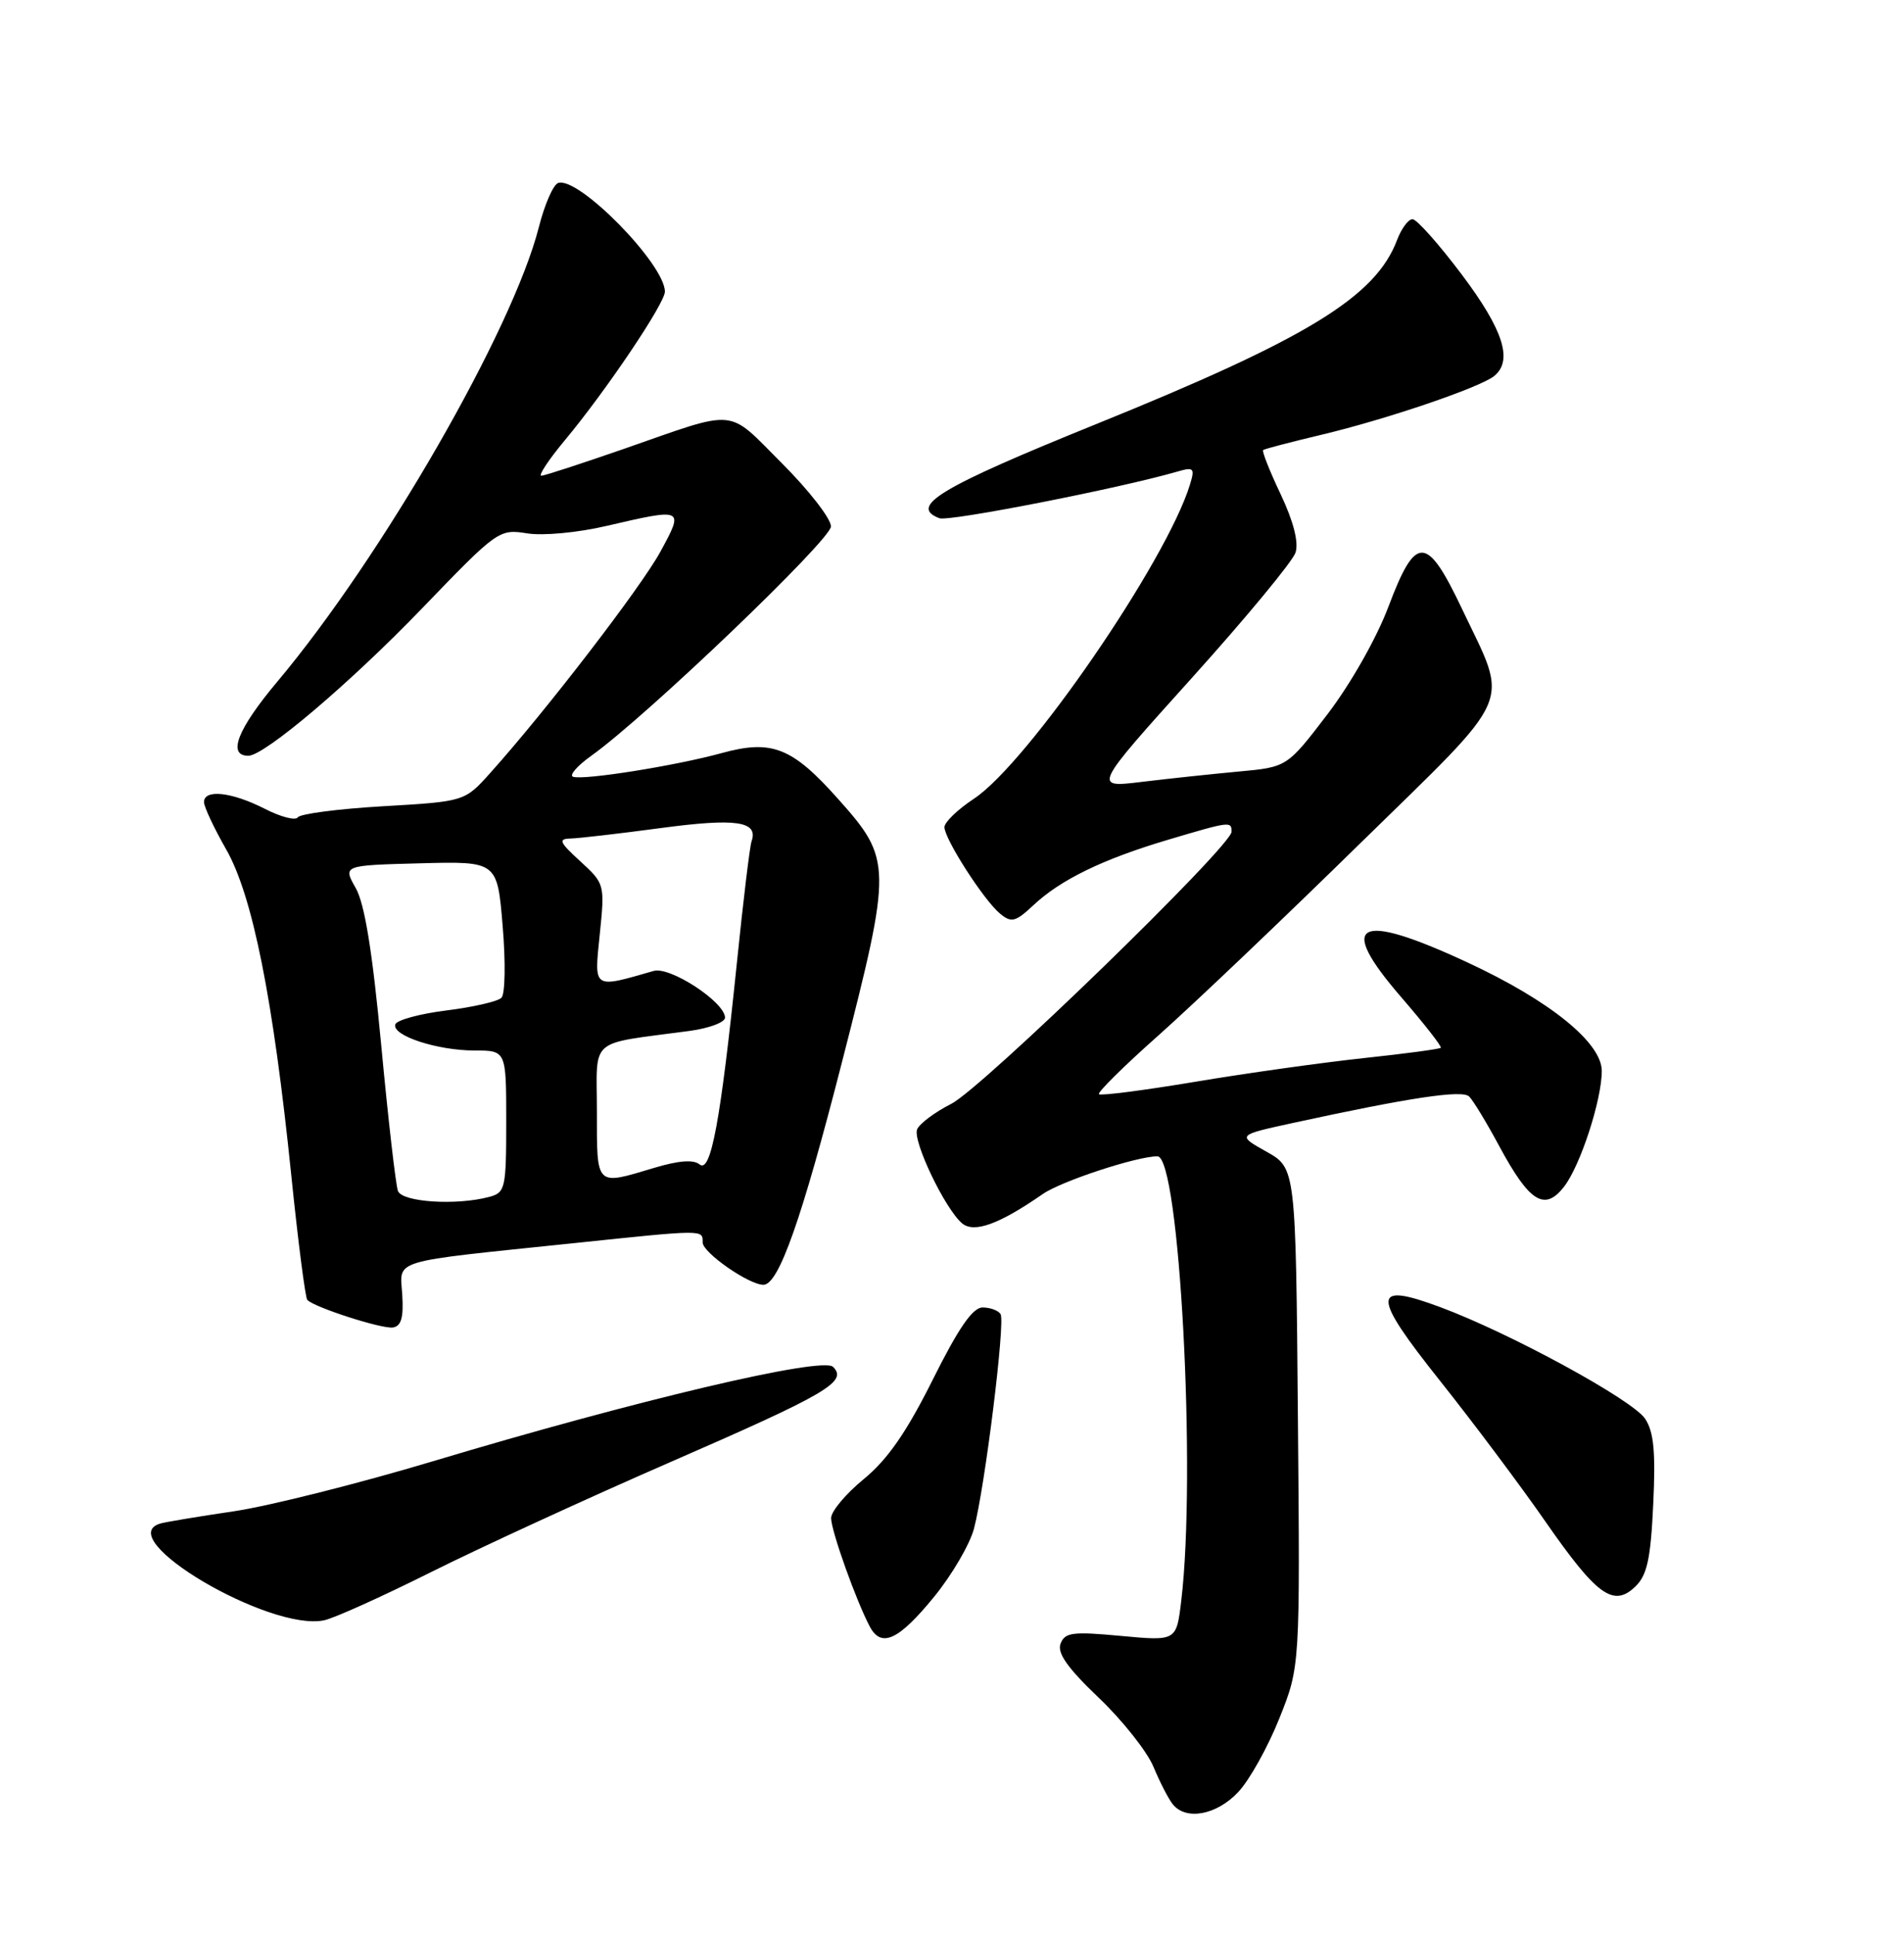 <?xml version="1.0" encoding="UTF-8" standalone="no"?>
<!DOCTYPE svg PUBLIC "-//W3C//DTD SVG 1.1//EN" "http://www.w3.org/Graphics/SVG/1.1/DTD/svg11.dtd" >
<svg xmlns="http://www.w3.org/2000/svg" xmlns:xlink="http://www.w3.org/1999/xlink" version="1.1" viewBox="0 0 252 256">
 <g >
 <path fill="currentColor"
d=" M 163.89 237.11 C 165.38 235.53 167.82 231.14 169.33 227.36 C 172.07 220.50 172.07 220.50 171.78 187.53 C 171.50 154.56 171.50 154.56 167.61 152.38 C 163.72 150.20 163.72 150.20 171.11 148.59 C 186.50 145.24 193.51 144.18 194.44 145.08 C 194.96 145.58 196.76 148.54 198.44 151.67 C 202.44 159.09 204.44 160.33 207.02 157.00 C 209.17 154.22 212.00 145.54 212.00 141.71 C 212.00 137.96 205.12 132.40 194.19 127.33 C 179.57 120.54 176.84 122.00 185.48 131.97 C 188.51 135.48 190.86 138.48 190.69 138.64 C 190.52 138.81 185.91 139.43 180.44 140.01 C 174.97 140.60 164.96 142.00 158.18 143.14 C 151.41 144.27 145.68 145.01 145.45 144.78 C 145.22 144.55 148.74 141.07 153.27 137.05 C 157.80 133.03 169.76 121.65 179.85 111.76 C 200.79 91.27 199.73 93.70 193.49 80.54 C 188.83 70.73 187.38 70.68 183.77 80.26 C 182.20 84.43 178.78 90.46 175.70 94.50 C 170.35 101.50 170.35 101.50 163.92 102.09 C 160.39 102.42 154.61 103.03 151.08 103.46 C 144.65 104.24 144.65 104.24 157.72 89.73 C 164.91 81.75 171.10 74.27 171.47 73.11 C 171.90 71.74 171.20 69.00 169.50 65.40 C 168.04 62.33 167.00 59.69 167.18 59.55 C 167.35 59.40 170.88 58.48 175.00 57.50 C 183.49 55.48 195.88 51.27 197.75 49.76 C 200.28 47.72 198.99 43.67 193.48 36.34 C 190.44 32.30 187.50 29.00 186.95 29.00 C 186.40 29.00 185.48 30.24 184.91 31.75 C 182.06 39.29 173.04 44.80 145.00 56.15 C 124.40 64.49 120.22 67.00 124.33 68.57 C 125.58 69.05 148.22 64.61 155.86 62.39 C 158.00 61.77 158.16 61.94 157.50 64.10 C 154.41 74.24 136.04 100.96 128.91 105.68 C 126.76 107.10 125.00 108.79 125.00 109.44 C 125.00 111.01 130.23 119.15 132.37 120.90 C 133.86 122.13 134.40 122.00 136.79 119.76 C 140.39 116.39 145.96 113.68 154.61 111.11 C 162.82 108.67 163.00 108.65 163.00 110.05 C 163.00 111.95 130.03 143.95 125.91 146.05 C 123.71 147.17 121.67 148.70 121.38 149.44 C 120.78 151.00 125.11 160.02 127.35 161.88 C 128.94 163.19 132.26 161.98 138.00 158.00 C 140.45 156.29 150.46 153.00 153.19 153.00 C 156.11 153.00 158.36 194.99 156.34 211.82 C 155.70 217.14 155.70 217.14 148.37 216.46 C 141.97 215.86 140.94 215.99 140.37 217.48 C 139.89 218.72 141.29 220.70 145.42 224.64 C 148.57 227.64 151.83 231.76 152.67 233.79 C 153.52 235.83 154.67 238.06 155.23 238.75 C 156.99 240.92 161.05 240.15 163.89 237.11 Z  M 123.65 211.26 C 126.00 208.38 128.36 204.34 128.91 202.26 C 130.36 196.77 133.07 174.92 132.43 173.88 C 132.13 173.40 131.06 173.00 130.05 173.00 C 128.74 173.00 126.87 175.70 123.44 182.58 C 119.96 189.54 117.47 193.12 114.33 195.70 C 111.95 197.65 110.00 199.97 110.00 200.87 C 110.00 202.54 113.35 211.92 115.14 215.26 C 116.66 218.09 118.96 217.01 123.65 211.26 Z  M 57.04 208.02 C 63.49 204.80 77.70 198.26 88.63 193.50 C 109.50 184.41 112.22 182.82 110.26 180.86 C 108.86 179.46 84.21 185.27 57.26 193.36 C 47.49 196.29 35.67 199.26 31.00 199.96 C 26.32 200.65 21.94 201.38 21.25 201.58 C 14.63 203.47 35.70 215.93 42.91 214.39 C 44.24 214.11 50.60 211.24 57.04 208.02 Z  M 218.81 199.04 C 219.14 192.16 218.89 189.48 217.75 187.74 C 216.12 185.25 199.95 176.43 190.66 172.97 C 181.49 169.55 181.48 171.27 190.62 182.74 C 194.95 188.18 201.20 196.52 204.50 201.27 C 211.35 211.13 213.54 212.72 216.44 209.93 C 218.00 208.43 218.47 206.30 218.81 199.04 Z  M 53.24 171.33 C 52.95 166.55 51.26 167.06 75.86 164.50 C 93.35 162.67 93.00 162.68 93.00 164.40 C 93.00 165.74 99.11 170.00 101.04 170.00 C 103.06 170.00 106.10 161.38 111.46 140.45 C 118.09 114.56 118.08 113.73 110.94 105.73 C 104.83 98.87 102.16 97.82 95.50 99.65 C 89.47 101.31 77.27 103.26 75.85 102.78 C 75.29 102.60 76.39 101.33 78.30 99.97 C 85.53 94.81 109.95 71.45 109.98 69.66 C 109.99 68.64 107.07 64.88 103.48 61.29 C 96.10 53.91 97.85 54.07 82.50 59.42 C 77.00 61.33 72.12 62.92 71.66 62.95 C 71.19 62.98 72.59 60.86 74.76 58.25 C 80.24 51.67 88.00 40.14 88.00 38.59 C 88.00 34.96 76.56 23.31 73.88 24.21 C 73.23 24.42 72.08 27.05 71.32 30.05 C 67.86 43.64 50.60 73.64 36.70 90.20 C 31.43 96.47 30.05 100.00 32.87 100.00 C 35.00 100.00 46.34 90.38 55.83 80.53 C 65.84 70.14 66.05 69.98 69.75 70.57 C 71.86 70.91 76.47 70.48 80.31 69.58 C 90.53 67.21 90.55 67.22 87.41 72.99 C 84.84 77.70 72.28 94.04 64.89 102.27 C 61.50 106.05 61.50 106.05 50.71 106.68 C 44.78 107.02 39.69 107.69 39.41 108.15 C 39.12 108.61 37.13 108.09 34.99 106.99 C 30.66 104.79 27.00 104.39 27.00 106.13 C 27.00 106.75 28.32 109.56 29.93 112.38 C 33.43 118.51 36.15 132.10 38.55 155.50 C 39.45 164.30 40.41 171.72 40.67 172.00 C 41.61 172.99 50.53 175.86 52.00 175.65 C 53.10 175.48 53.43 174.34 53.24 171.33 Z  M 52.67 157.59 C 52.38 156.82 51.38 148.16 50.46 138.34 C 49.29 125.90 48.27 119.59 47.08 117.50 C 45.38 114.50 45.38 114.50 55.60 114.23 C 65.82 113.96 65.82 113.96 66.53 122.55 C 66.93 127.28 66.86 131.54 66.37 132.02 C 65.89 132.51 62.61 133.26 59.08 133.70 C 55.55 134.14 52.51 134.97 52.32 135.54 C 51.83 137.02 57.86 139.00 62.82 139.00 C 67.00 139.00 67.00 139.00 67.00 148.38 C 67.00 157.27 66.88 157.80 64.75 158.37 C 60.42 159.53 53.24 159.07 52.67 157.59 Z  M 79.00 147.09 C 79.00 137.09 77.68 138.24 91.25 136.41 C 93.86 136.06 95.98 135.26 95.96 134.64 C 95.90 132.56 88.68 127.85 86.52 128.47 C 78.41 130.80 78.63 130.95 79.38 123.63 C 80.06 117.01 80.03 116.92 76.81 113.97 C 74.02 111.42 73.84 110.99 75.53 110.95 C 76.61 110.92 82.00 110.30 87.50 109.56 C 97.43 108.23 100.40 108.66 99.47 111.32 C 99.24 111.97 98.36 119.24 97.52 127.48 C 95.37 148.37 94.08 155.31 92.59 154.07 C 91.78 153.40 89.80 153.56 86.54 154.54 C 78.79 156.87 79.00 157.08 79.00 147.09 Z "/>
</g>
</svg>